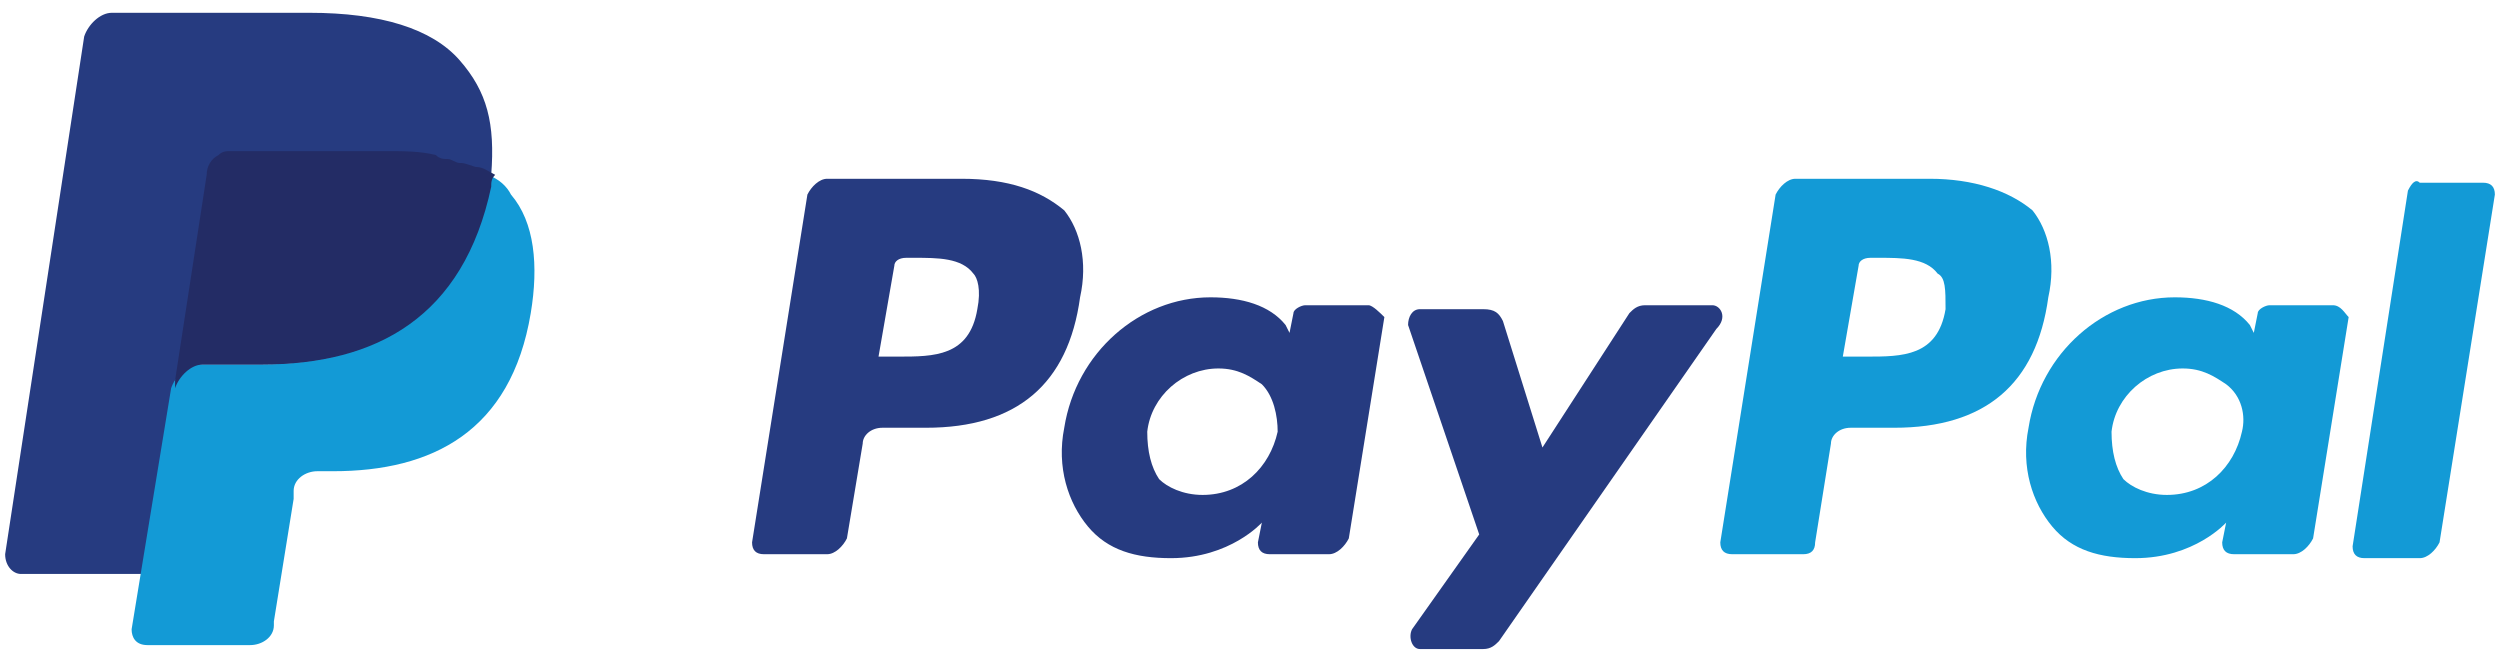 <svg width="171" height="45" viewBox="0 0 171 45" fill="none" xmlns="http://www.w3.org/2000/svg">
<path d="M131.995 12.228H122.804C122.263 12.228 121.723 12.769 121.452 13.309L117.668 37.097C117.668 37.637 117.938 37.908 118.479 37.908H123.345C123.885 37.908 124.155 37.637 124.155 37.097L125.237 30.339C125.237 29.798 125.777 29.258 126.588 29.258H129.562C135.779 29.258 139.293 26.284 140.104 20.337C140.645 17.905 140.104 15.742 139.023 14.39C137.401 13.039 134.968 12.228 131.995 12.228ZM133.076 21.148C132.535 24.392 130.102 24.392 127.67 24.392H126.048L127.129 18.175C127.129 17.905 127.399 17.634 127.94 17.634H128.48C130.102 17.634 131.724 17.634 132.535 18.715C133.076 18.986 133.076 19.797 133.076 21.148Z" fill="#139AD6"/>
<path d="M65.768 12.228H56.577C56.037 12.228 55.496 12.769 55.226 13.309L51.441 37.097C51.441 37.637 51.712 37.908 52.252 37.908H56.577C57.118 37.908 57.659 37.367 57.929 36.827L59.01 30.339C59.01 29.798 59.551 29.258 60.362 29.258H63.335C69.552 29.258 73.066 26.284 73.877 20.337C74.418 17.905 73.877 15.742 72.796 14.39C71.174 13.039 69.012 12.228 65.768 12.228ZM66.849 21.148C66.309 24.392 63.876 24.392 61.443 24.392H60.091L61.173 18.175C61.173 17.905 61.443 17.634 61.984 17.634H62.524C64.146 17.634 65.768 17.634 66.579 18.715C66.849 18.986 67.12 19.797 66.849 21.148Z" fill="#263B80"/>
<path d="M93.609 20.878H89.284C89.014 20.878 88.473 21.148 88.473 21.419L88.203 22.77L87.933 22.23C86.852 20.878 84.959 20.337 82.797 20.337C77.931 20.337 73.606 24.122 72.795 29.258C72.255 31.961 73.066 34.394 74.417 36.016C75.769 37.637 77.661 38.178 80.094 38.178C84.148 38.178 86.311 35.745 86.311 35.745L86.041 37.097C86.041 37.637 86.311 37.908 86.852 37.908H90.906C91.447 37.908 91.987 37.367 92.258 36.827L94.691 21.689C94.42 21.419 93.88 20.878 93.609 20.878ZM87.392 29.528C86.852 31.961 84.959 33.853 82.256 33.853C80.905 33.853 79.823 33.312 79.283 32.772C78.742 31.961 78.472 30.88 78.472 29.528C78.742 27.095 80.905 25.203 83.338 25.203C84.689 25.203 85.5 25.744 86.311 26.284C87.122 27.095 87.392 28.447 87.392 29.528Z" fill="#263B80"/>
<path d="M159.566 20.878H155.241C154.971 20.878 154.43 21.148 154.43 21.419L154.16 22.77L153.89 22.23C152.809 20.878 150.916 20.337 148.754 20.337C143.888 20.337 139.563 24.122 138.752 29.258C138.212 31.961 139.023 34.394 140.374 36.016C141.726 37.637 143.618 38.178 146.051 38.178C150.105 38.178 152.268 35.745 152.268 35.745L151.998 37.097C151.998 37.637 152.268 37.908 152.809 37.908H156.863C157.404 37.908 157.945 37.367 158.215 36.827L160.648 21.689C160.377 21.419 160.107 20.878 159.566 20.878ZM153.349 29.528C152.809 31.961 150.916 33.853 148.213 33.853C146.862 33.853 145.78 33.312 145.24 32.772C144.699 31.961 144.429 30.88 144.429 29.528C144.699 27.095 146.862 25.203 149.295 25.203C150.646 25.203 151.457 25.744 152.268 26.284C153.349 27.095 153.62 28.447 153.349 29.528Z" fill="#139AD6"/>
<path d="M117.127 20.878H112.531C111.991 20.878 111.72 21.148 111.45 21.419L105.503 30.609L102.8 21.959C102.53 21.419 102.259 21.148 101.448 21.148H97.123C96.583 21.148 96.312 21.689 96.312 22.23L101.178 36.556L96.583 43.044C96.312 43.584 96.583 44.395 97.123 44.395H101.448C101.989 44.395 102.259 44.125 102.53 43.855L117.397 22.5C118.208 21.689 117.667 20.878 117.127 20.878Z" fill="#263B80"/>
<path d="M164.702 13.039L160.918 37.367C160.918 37.908 161.188 38.178 161.729 38.178H165.513C166.054 38.178 166.595 37.637 166.865 37.097L170.649 13.309C170.649 12.769 170.379 12.498 169.838 12.498H165.513C165.243 12.228 164.973 12.498 164.702 13.039Z" fill="#139AD6"/>
<path d="M31.438 4.119C29.545 1.956 26.031 0.875 21.166 0.875H7.65C6.839 0.875 6.028 1.686 5.758 2.497L0.352 37.908C0.352 38.719 0.892 39.259 1.433 39.259H9.812L11.975 26.014V26.555C12.245 25.744 13.056 24.933 13.867 24.933H17.922C25.761 24.933 31.708 21.689 33.6 12.769C33.6 12.498 33.6 12.228 33.6 11.958C33.33 11.958 33.33 11.958 33.6 11.958C33.87 8.444 33.33 6.281 31.438 4.119Z" fill="#263B80"/>
<path d="M33.33 11.958C33.33 12.228 33.33 12.499 33.33 12.769C31.438 21.96 25.491 24.933 17.652 24.933H13.597C12.786 24.933 11.975 25.744 11.705 26.555L9.002 43.044C9.002 43.585 9.272 44.125 10.083 44.125H17.111C17.922 44.125 18.733 43.585 18.733 42.774V42.503L20.085 34.124V33.583C20.085 32.772 20.896 32.231 21.707 32.231H22.788C29.546 32.231 34.952 29.528 36.303 21.419C36.844 18.175 36.574 15.202 34.952 13.31C34.682 12.769 34.141 12.228 33.33 11.958Z" fill="#139AD6"/>
<path d="M31.437 11.147C31.167 11.147 30.896 10.877 30.626 10.877C30.356 10.877 30.085 10.877 29.815 10.606C28.734 10.336 27.653 10.336 26.301 10.336H15.759C15.489 10.336 15.218 10.336 14.948 10.606C14.407 10.877 14.137 11.417 14.137 11.958L11.975 26.014V26.555C12.245 25.744 13.056 24.933 13.867 24.933H17.922C25.761 24.933 31.707 21.689 33.6 12.769C33.6 12.498 33.6 12.228 33.87 11.958C33.329 11.688 33.059 11.417 32.518 11.417C31.707 11.147 31.707 11.147 31.437 11.147Z" fill="#232C65"/>
</svg>
